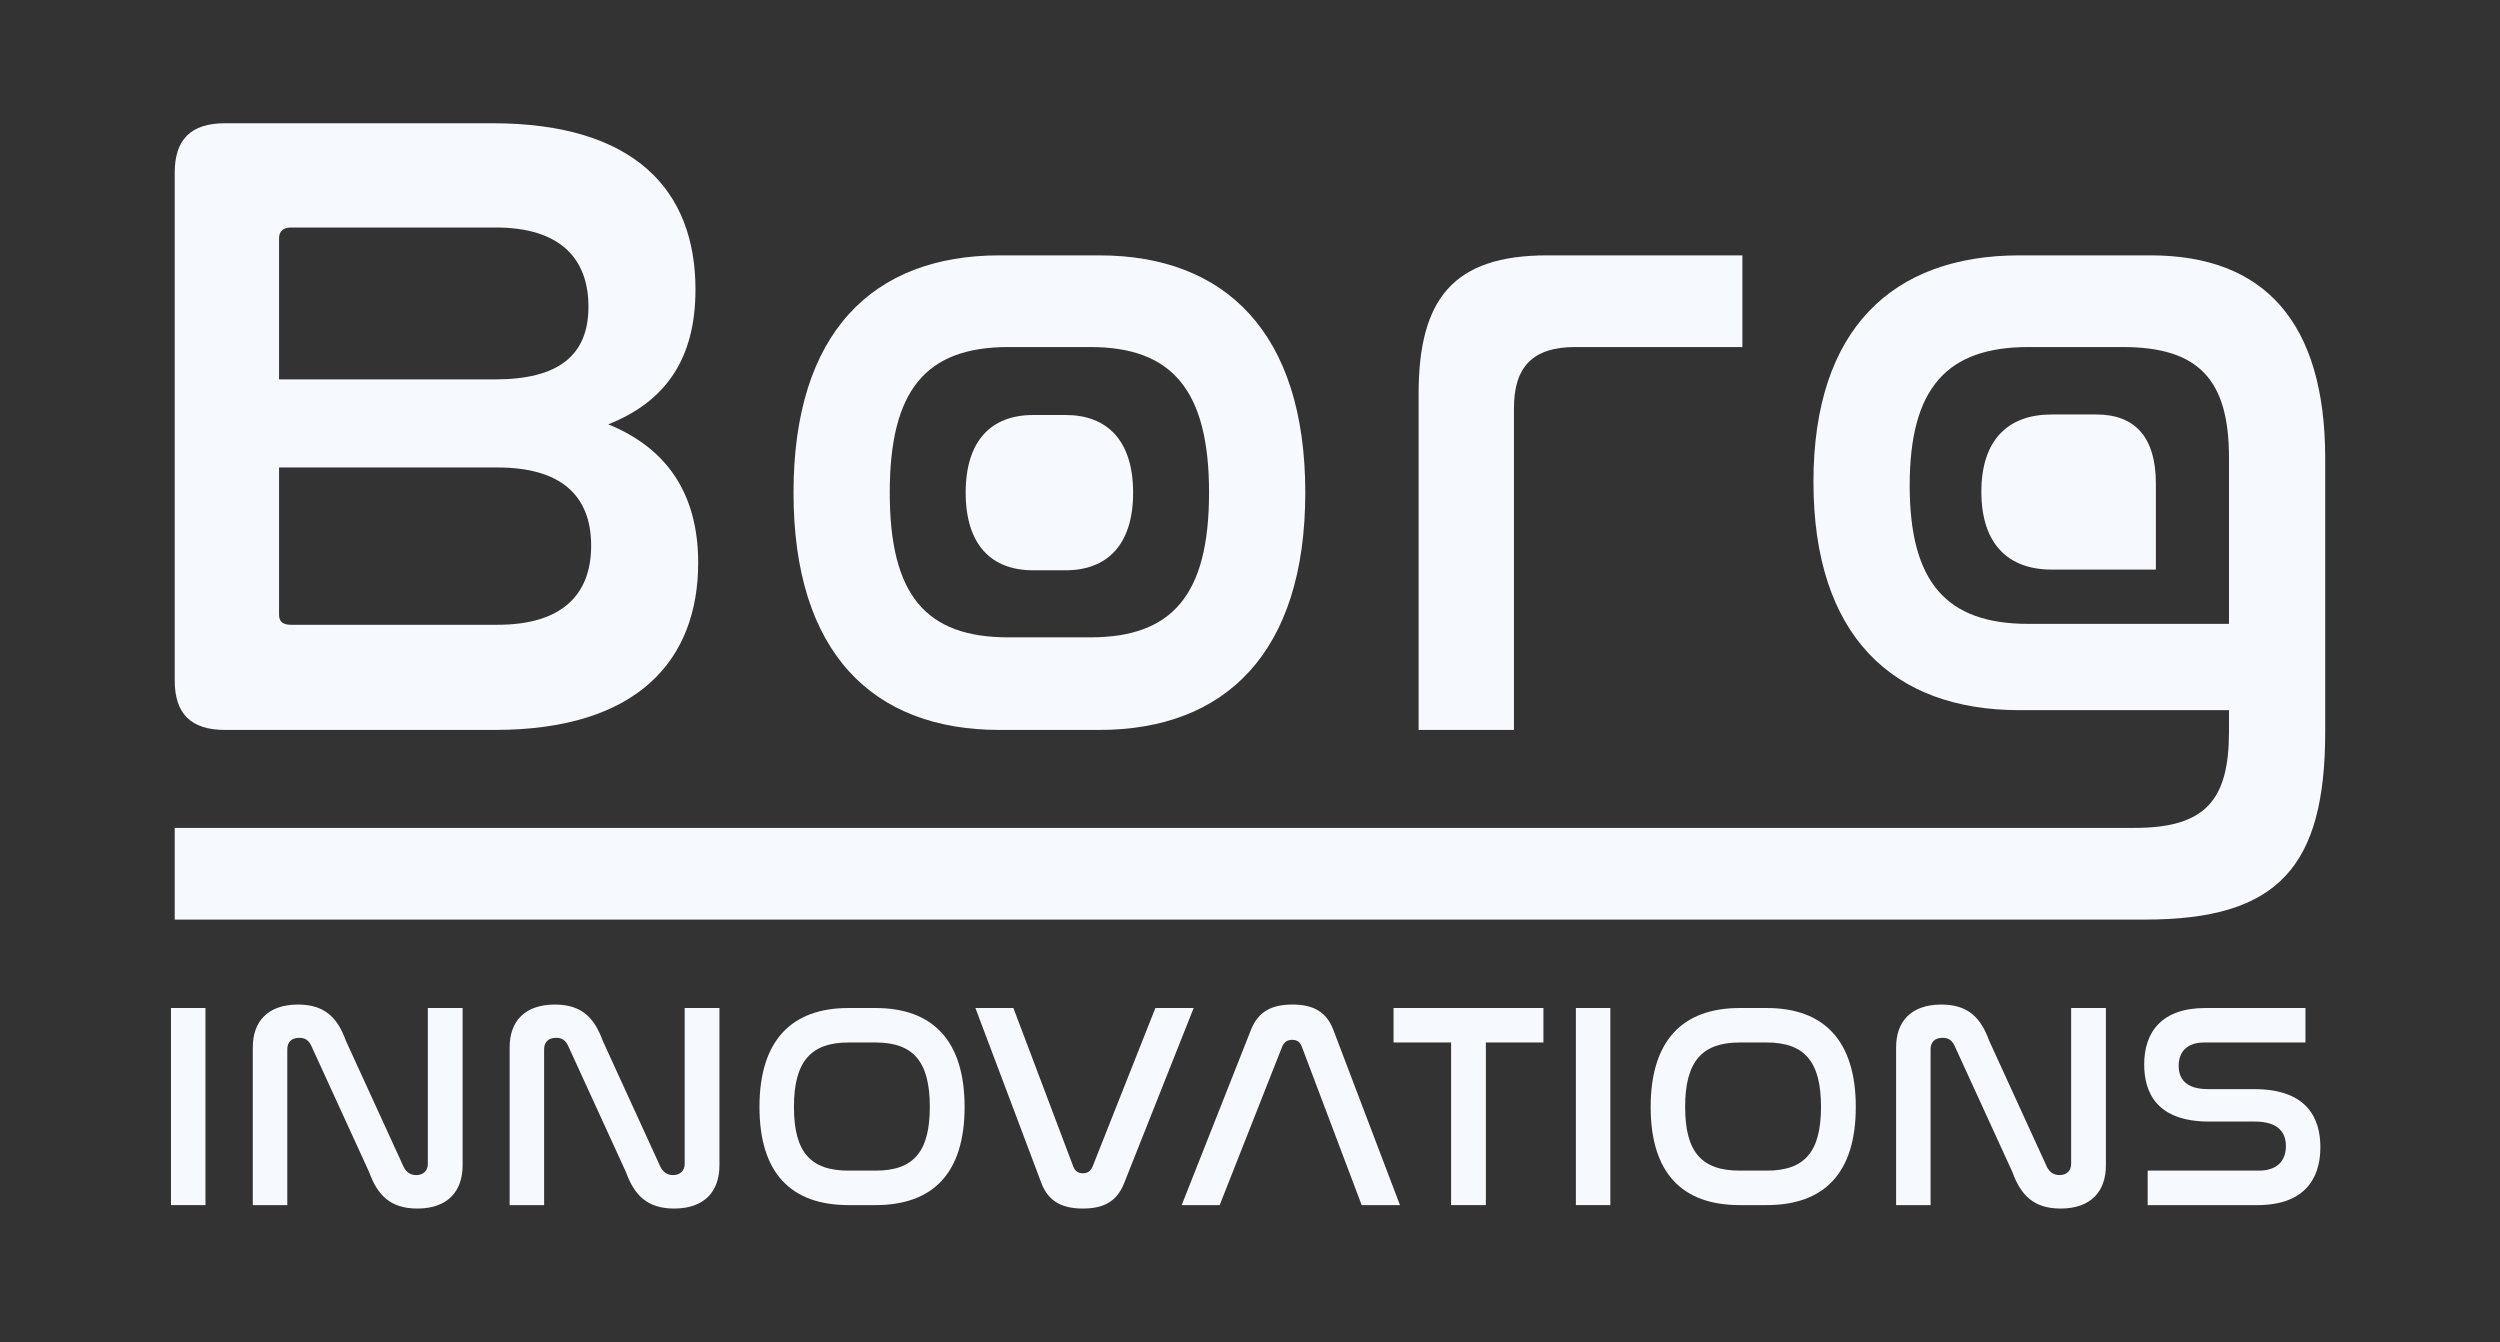 <?xml version="1.0" encoding="UTF-8" standalone="no"?>
<!DOCTYPE svg PUBLIC "-//W3C//DTD SVG 1.1//EN" "http://www.w3.org/Graphics/SVG/1.1/DTD/svg11.dtd">
<svg width="100%" height="100%" viewBox="0 0 1561 838" version="1.1" xmlns="http://www.w3.org/2000/svg" xmlns:xlink="http://www.w3.org/1999/xlink" xml:space="preserve" xmlns:serif="http://www.serif.com/" style="fill-rule:evenodd;clip-rule:evenodd;stroke-linejoin:round;stroke-miterlimit:2;">
    <rect x="0" y="0" width="1561" height="838" fill="#333333" stroke="none"/>
    <g transform="matrix(1,0,0,1,-8470,-11275)">
        <g id="Artboard1" transform="matrix(0.813,0,0,0.436,8470,11275)">
            <rect x="0" y="0" width="1920" height="1920" style="fill:none;"/>
            <g transform="matrix(1.23,0,0,2.292,-221.009,-1453.92)">
                <g transform="matrix(1.267,0,0,1.267,-5511.98,-12414.1)">
                    <rect x="4576.5" y="10795.8" width="16.992" height="97.2" style="fill:rgb(246,249,253);fill-rule:nonzero;"/>
                    <path d="M4633.82,10816.1C4633.82,10812.7 4635.83,10810.5 4639.72,10810.5C4642.74,10810.5 4644.47,10811.8 4645.77,10814.7L4674.14,10876.7C4678.17,10887.8 4684.36,10894.7 4697.9,10894.7C4712.87,10894.7 4720.22,10886.2 4720.22,10873.4L4720.22,10795.8L4703.08,10795.8L4703.08,10872.7C4703.08,10876 4700.92,10878.2 4697.32,10878.2C4694.15,10878.2 4692.28,10876.4 4691.13,10874.1L4662.76,10812.1C4658.73,10801 4652.68,10794.1 4639.14,10794.1C4624.02,10794.1 4616.82,10802.6 4616.82,10815.2L4616.82,10893L4633.82,10893L4633.82,10816.1Z" style="fill:rgb(246,249,253);fill-rule:nonzero;"/>
                    <path d="M4760.39,10816.1C4760.39,10812.7 4762.41,10810.5 4766.3,10810.5C4769.32,10810.5 4771.05,10811.8 4772.34,10814.7L4800.71,10876.7C4804.74,10887.8 4810.94,10894.7 4824.47,10894.7C4839.45,10894.7 4846.79,10886.2 4846.79,10873.4L4846.79,10795.8L4829.66,10795.8L4829.66,10872.7C4829.66,10876 4827.5,10878.2 4823.9,10878.2C4820.73,10878.2 4818.86,10876.4 4817.7,10874.1L4789.34,10812.1C4785.3,10801 4779.26,10794.1 4765.72,10794.1C4750.6,10794.1 4743.4,10802.6 4743.4,10815.2L4743.4,10893L4760.39,10893L4760.39,10816.1Z" style="fill:rgb(246,249,253);fill-rule:nonzero;"/>
                    <path d="M4910.44,10795.8C4882.22,10795.8 4866.52,10811.9 4866.52,10844.6C4866.52,10877.2 4882.07,10893 4910.44,10893L4923.69,10893C4952.06,10893 4967.61,10877.2 4967.61,10844.6C4967.61,10811.9 4951.91,10795.8 4923.69,10795.8L4910.44,10795.8ZM4923.69,10812.8C4942.41,10812.8 4950.47,10822.3 4950.47,10844.5C4950.47,10866.8 4942.41,10876 4923.69,10876L4910.44,10876C4891.58,10876 4883.51,10866.8 4883.51,10844.6C4883.51,10822.3 4891.72,10812.8 4910.44,10812.8L4923.69,10812.8Z" style="fill:rgb(246,249,253);fill-rule:nonzero;"/>
                    <path d="M4972.94,10795.8L5005.48,10882.2C5009.08,10891.7 5016.42,10894.7 5025.93,10894.7C5036.01,10894.7 5042.63,10891.3 5046.23,10882.2L5080.5,10795.8L5061.64,10795.8L5030.68,10874C5029.67,10876.3 5028.23,10877.3 5025.93,10877.3C5023.62,10877.3 5022.04,10876.3 5021.18,10874L4991.66,10795.8L4972.94,10795.8Z" style="fill:rgb(246,249,253);fill-rule:nonzero;"/>
                    <path d="M5124.14,10814.8C5125.14,10812.5 5126.73,10811.5 5129.03,10811.5C5131.34,10811.5 5132.92,10812.5 5133.78,10814.8L5163.3,10893L5182.17,10893L5149.34,10806.6C5145.88,10797.5 5139.26,10794.1 5129.18,10794.1C5118.95,10794.1 5112.33,10797.5 5108.73,10806.6L5074.6,10893L5093.32,10893L5124.14,10814.8Z" style="fill:rgb(246,249,253);fill-rule:nonzero;"/>
                    <path d="M5179,10795.8L5179,10812.8L5207.37,10812.8L5207.37,10893L5224.5,10893L5224.5,10812.8L5252.87,10812.8L5252.87,10795.8L5179,10795.8Z" style="fill:rgb(246,249,253);fill-rule:nonzero;"/>
                    <rect x="5268.86" y="10795.8" width="16.992" height="97.2" style="fill:rgb(246,249,253);fill-rule:nonzero;"/>
                    <path d="M5349.64,10795.8C5321.42,10795.8 5305.72,10811.9 5305.72,10844.6C5305.72,10877.2 5321.27,10893 5349.64,10893L5362.89,10893C5391.26,10893 5406.81,10877.2 5406.81,10844.6C5406.81,10811.9 5391.11,10795.8 5362.89,10795.8L5349.64,10795.8ZM5362.89,10812.8C5381.61,10812.8 5389.67,10822.3 5389.67,10844.5C5389.67,10866.8 5381.61,10876 5362.89,10876L5349.64,10876C5330.78,10876 5322.71,10866.8 5322.71,10844.6C5322.71,10822.3 5330.92,10812.8 5349.64,10812.8L5362.89,10812.8Z" style="fill:rgb(246,249,253);fill-rule:nonzero;"/>
                    <path d="M5443.67,10816.1C5443.67,10812.7 5445.69,10810.5 5449.58,10810.5C5452.6,10810.5 5454.33,10811.8 5455.62,10814.7L5483.99,10876.7C5488.02,10887.8 5494.22,10894.7 5507.75,10894.7C5522.73,10894.7 5530.07,10886.2 5530.07,10873.4L5530.07,10795.8L5512.94,10795.8L5512.94,10872.7C5512.94,10876 5510.78,10878.2 5507.18,10878.2C5504.01,10878.2 5502.14,10876.4 5500.98,10874.1L5472.62,10812.1C5468.58,10801 5462.54,10794.1 5449,10794.1C5433.88,10794.1 5426.68,10802.6 5426.68,10815.2L5426.68,10893L5443.67,10893L5443.67,10816.1Z" style="fill:rgb(246,249,253);fill-rule:nonzero;"/>
                    <path d="M5579.18,10795.8C5557.58,10795.8 5548.94,10807.6 5548.94,10823.7C5548.94,10837.3 5554.98,10851.8 5580.9,10851.8L5603.51,10851.8C5615.46,10851.8 5618.78,10857.6 5618.78,10863.9C5618.78,10871 5614.6,10876 5605.38,10876L5550.66,10876L5550.66,10893L5604.81,10893C5626.98,10893 5635.77,10880.9 5635.77,10864.5C5635.77,10850.5 5629.58,10835.8 5603.08,10835.8L5580.33,10835.8C5568.95,10835.8 5565.93,10830.2 5565.93,10824.3C5565.93,10817.6 5569.82,10812.8 5578.6,10812.8L5628.42,10812.8L5628.42,10795.8L5579.18,10795.8Z" style="fill:rgb(246,249,253);fill-rule:nonzero;"/>
                </g>
                <g transform="matrix(1,0,0,1,95,0)">
                    <g transform="matrix(1.95,0,0,1.95,-425.573,-93.251)">
                        <path d="M333.744,412.616C322.8,412.616 317.616,417.8 317.616,428.456L317.616,591.176C317.616,601.832 322.8,607.016 333.744,607.016L420.144,607.016C465.936,607.016 485.232,584.552 485.232,553.448C485.232,530.984 474.864,516.584 456.432,509.096C474.576,501.896 484.368,488.36 484.368,465.896C484.368,434.216 465.072,412.616 419.28,412.616L333.744,412.616ZM351.024,522.92L421.008,522.92C440.88,522.92 450.96,531.56 450.96,547.976C450.96,563.816 441.456,573.32 421.008,573.32L354.768,573.32C352.464,573.32 351.024,572.456 351.024,570.152L351.024,522.92ZM351.024,449.48C351.024,447.176 352.464,446.024 354.768,446.024L420.432,446.024C441.168,446.024 450.096,456.104 450.096,471.368C450.096,487.208 440.304,494.696 420.144,494.696L351.024,494.696L351.024,449.48Z" style="fill:rgb(246,249,253);fill-rule:nonzero;"/>
                    </g>
                    <g transform="matrix(1.95,0,0,1.95,-425.573,-93.251)">
                        <path d="M581.712,454.952C541.104,454.952 515.76,479.72 515.76,530.984C515.76,582.248 541.104,607.016 581.712,607.016L613.68,607.016C654,607.016 679.632,582.248 679.632,530.984C679.632,479.72 654,454.952 613.68,454.952L581.712,454.952ZM610.8,484.328C637.008,484.328 648.816,498.152 648.816,530.984C648.816,563.816 637.008,577.352 610.8,577.352L584.592,577.352C558.096,577.352 546.576,563.816 546.576,530.984C546.576,498.152 558.096,484.328 584.592,484.328L610.8,484.328Z" style="fill:rgb(246,249,253);fill-rule:nonzero;"/>
                    </g>
                    <g transform="matrix(0.638,0,0,0.638,358.604,603.4)">
                        <path d="M581.712,454.952C541.104,454.952 515.76,479.72 515.76,530.984C515.76,582.248 541.104,607.016 581.712,607.016L613.68,607.016C654,607.016 679.632,582.248 679.632,530.984C679.632,479.72 654,454.952 613.68,454.952L581.712,454.952Z" style="fill:rgb(246,249,253);fill-rule:nonzero;"/>
                    </g>
                    <g transform="matrix(1.95,0,0,1.95,-425.573,-93.251)">
                        <path d="M757.104,454.952C727.152,454.952 715.92,468.776 715.92,499.304L715.92,607.016L746.448,607.016L746.448,503.912C746.448,490.664 752.496,484.328 766.032,484.328L819.6,484.328L819.6,454.952L757.104,454.952Z" style="fill:rgb(246,249,253);fill-rule:nonzero;"/>
                    </g>
                    <g transform="matrix(1.95,0,0,1.95,-425.573,-93.251)">
                        <path d="M908.304,454.952C867.696,454.952 842.352,478.568 842.352,527.528C842.352,576.776 867.696,600.68 908.304,600.68L975.408,600.68L975.408,607.592C975.408,629.48 967.92,638.408 945.168,638.408L317.616,638.408L317.616,667.784L948.624,667.784C991.248,667.784 1006.22,650.792 1006.22,607.592L1006.22,520.04C1006.22,476.264 986.64,454.952 950.352,454.952L908.304,454.952ZM873.168,528.68C873.168,497.576 884.976,484.328 911.184,484.328L941.424,484.328C965.904,484.328 975.408,494.984 975.408,519.752L975.408,573.032L911.184,573.032C884.976,573.032 873.168,559.784 873.168,528.68Z" style="fill:rgb(246,249,253);fill-rule:nonzero;"/>
                    </g>
                    <g transform="matrix(0.665,0,0,0.665,761.693,590.785)">
                        <path d="M908.304,454.952C867.696,454.952 842.352,478.568 842.352,527.528C842.352,576.776 867.696,600.68 908.304,600.68L1006.22,600.68L1006.22,520.04C1006.22,476.264 986.64,454.952 950.352,454.952L908.304,454.952Z" style="fill:rgb(246,249,253);fill-rule:nonzero;"/>
                    </g>
                </g>
            </g>
        </g>
    </g>
</svg>
